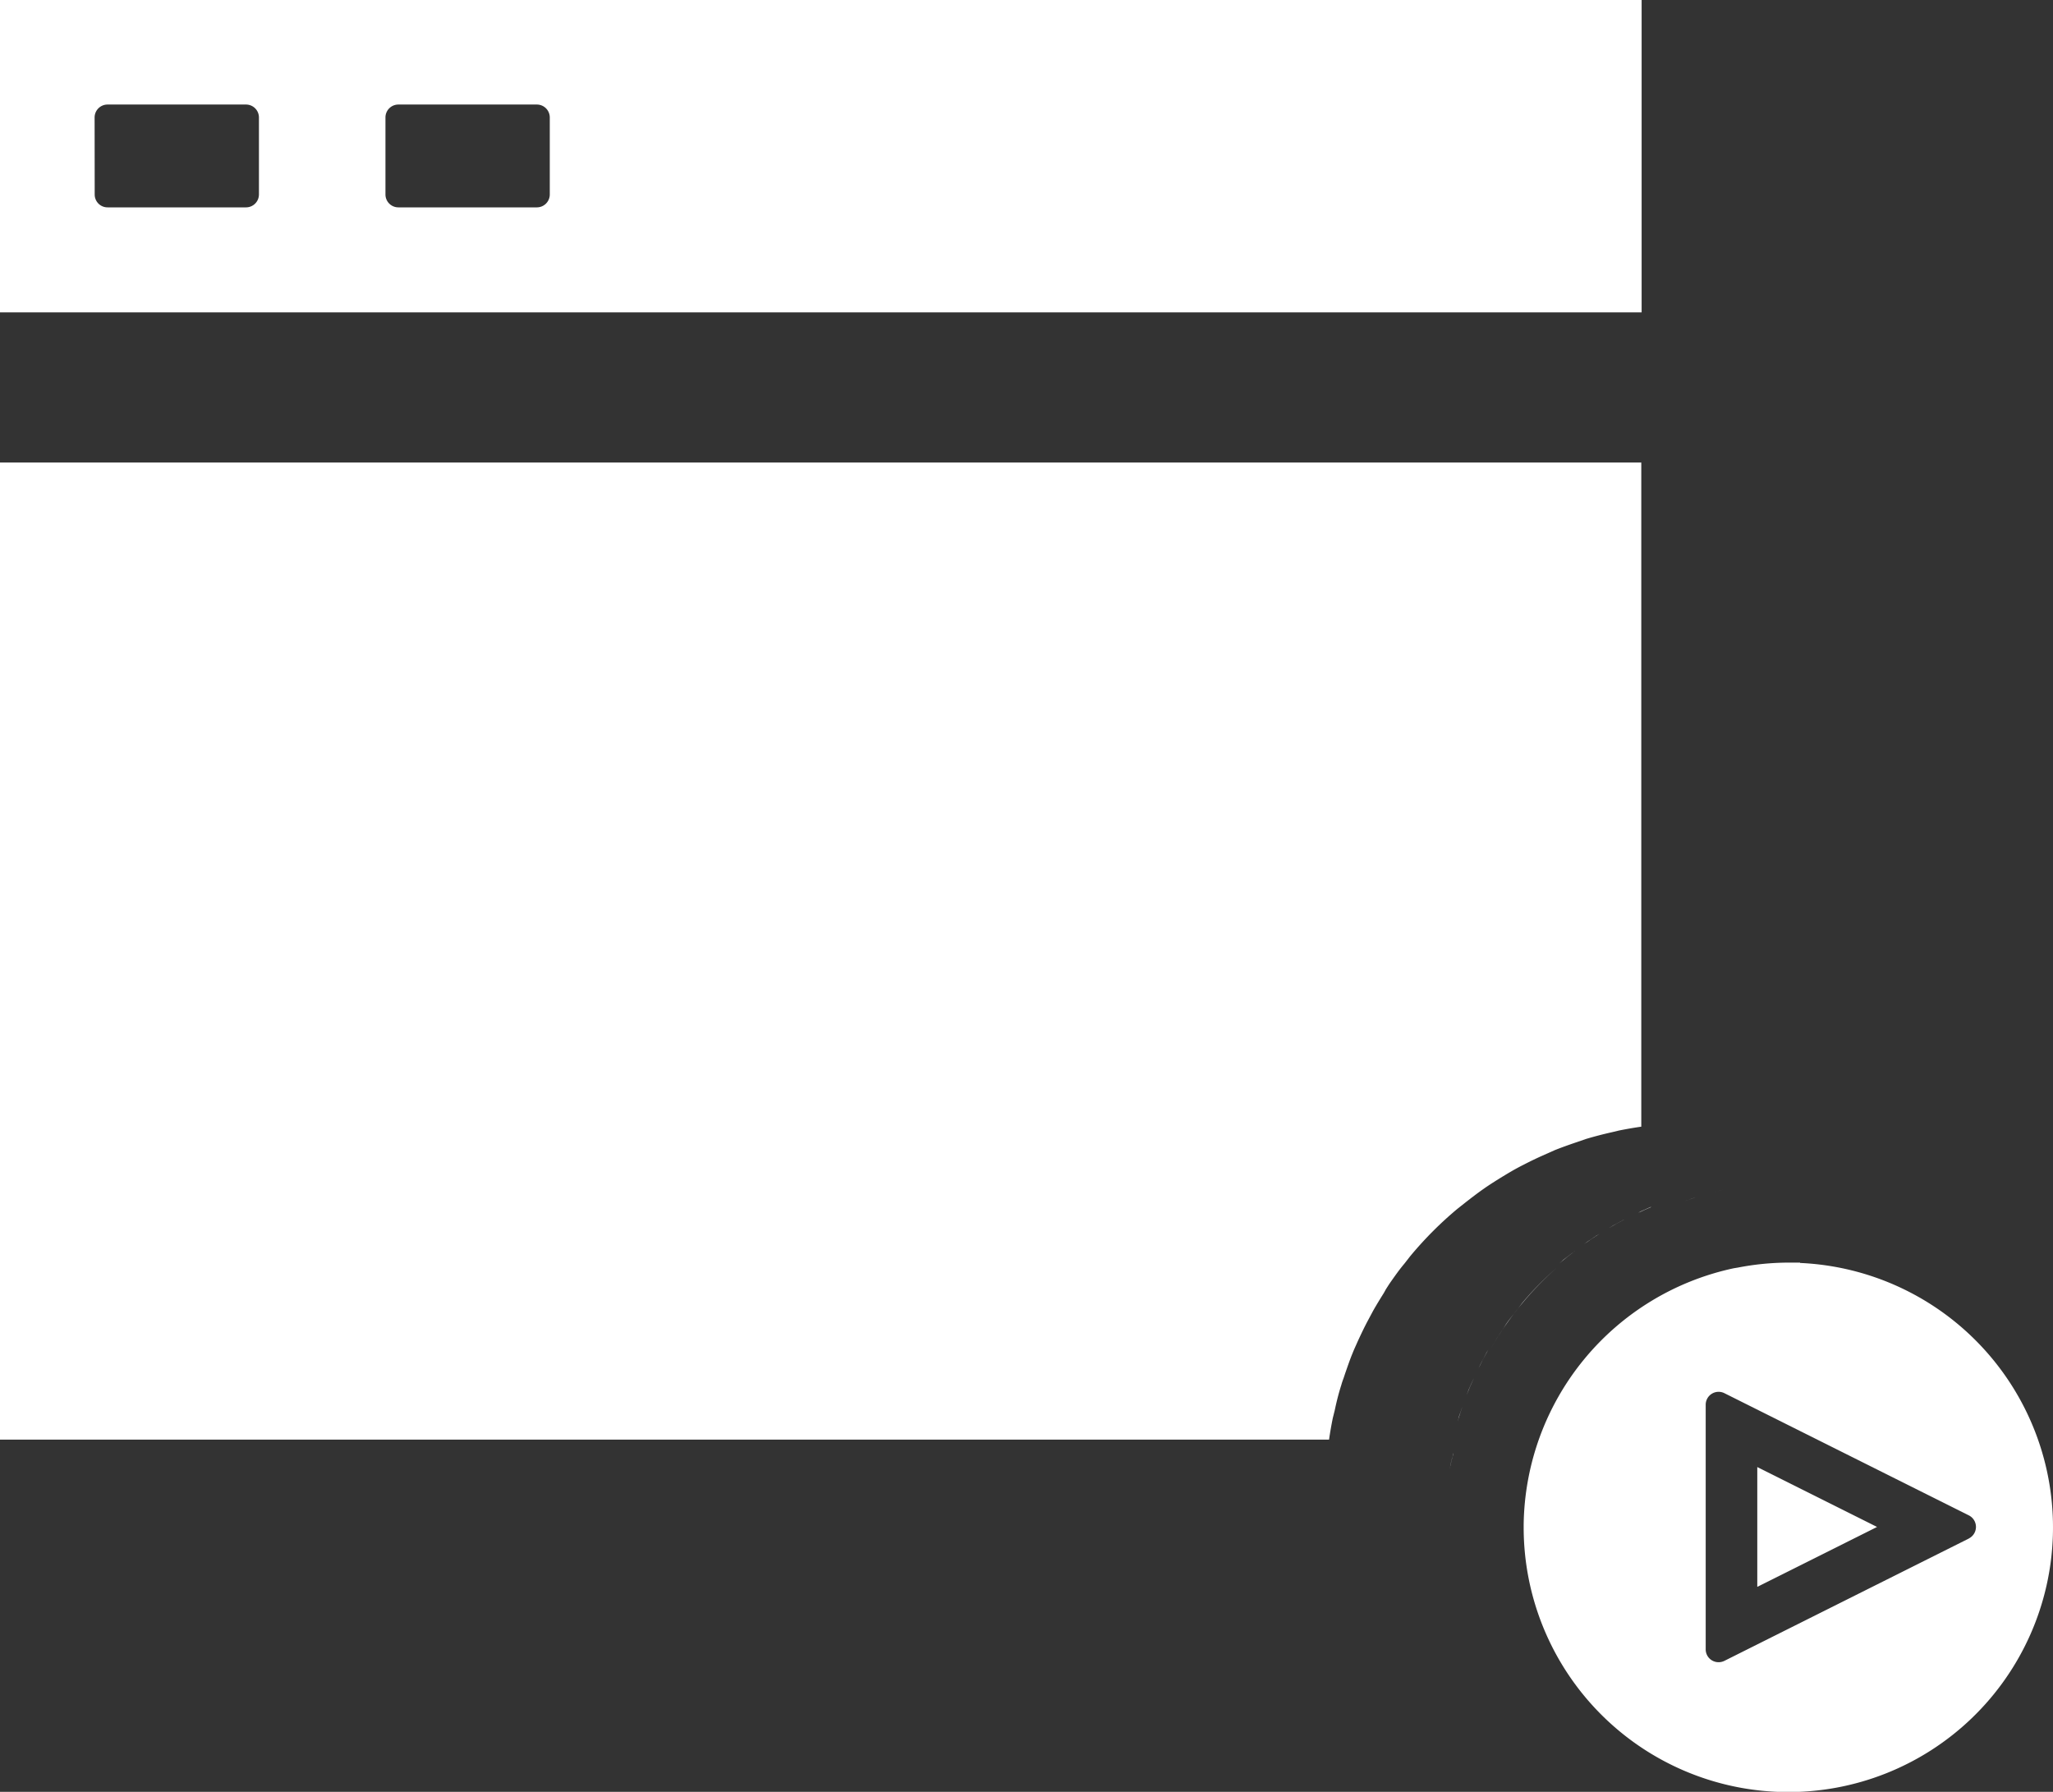 <svg xmlns="http://www.w3.org/2000/svg" id="Group_1012" width="24" height="20.945" viewBox="0 0 24 20.945">
    <rect x="0" y="0" width="24" height="20.945" fill="#333333" stroke="none"/>
    <defs>
        <style>
            .cls-1{fill:#fff}
        </style>
    </defs>
    <path id="Path_684" d="M67.715 61.26c.059-.052.122-.1.185-.148l-.052.039-.09.069c-.015.013-.028.028-.043.04z" class="cls-1" transform="translate(-49.482 -46.494)"/>
    <path id="Path_685" d="M69.535 60.07c.059-.035.119-.068.18-.1l-.013.006-.114.062z" class="cls-1" transform="translate(-50.728 -45.714)"/>
    <path id="Path_686" d="M70.625 59.576c.051-.023.1-.047.152-.068h-.007l-.115.051z" class="cls-1" transform="translate(-51.474 -45.399)"/>
    <path id="Path_687" d="M72.951 58.874l-.048.012-.057.015c.035-.009.069-.019.105-.027z" class="cls-1" transform="translate(-52.807 -44.967)"/>
    <path id="Path_688" d="M71.641 59.189c.054-.019.108-.04.164-.057l-.115.039z" class="cls-1" transform="translate(-51.965 -45.142)"/>
    <path id="Path_689" d="M68.658 60.583l-.043.032c.059-.043.12-.083.182-.122l-.034.02z" class="cls-1" transform="translate(-50.098 -46.071)"/>
    <path id="Path_690" d="M26.2 40.628c.016-.025.035-.056.056-.086.051-.072.1-.143.161-.215l.067-.086a4.277 4.277 0 0 1 .555-.557l.1-.079c.067-.052.137-.106.209-.156.031-.022.064-.044.122-.081s.138-.086.207-.126c.047-.027.092-.051.138-.074q.108-.056.22-.106l.139-.062c.083-.033.162-.061.241-.088l.128-.044c.108-.032.206-.057.3-.078l.083-.02c.09-.018.176-.033.261-.045v-7.763H10v11.421h15.537c.012-.085.027-.17.044-.253l.022-.088c.021-.1.046-.2.078-.3.006-.023.015-.049.025-.075l.019-.057c.028-.08.055-.161.088-.24.019-.048.041-.094.061-.14.035-.075.069-.148.108-.222l.069-.129c.043-.076.085-.144.127-.211z" class="cls-1" transform="translate(-10 -25.555)"/>
    <path id="Path_691" d="M10 18.488h19.191v-3.651H10zm4.506-2.278a.151.151 0 0 1 .151-.151h1.619a.151.151 0 0 1 .151.151v.9a.151.151 0 0 1-.151.151h-1.619a.151.151 0 0 1-.151-.151zm-3.4 0a.151.151 0 0 1 .151-.151h1.619a.151.151 0 0 1 .151.151v.9a.151.151 0 0 1-.151.151h-1.618a.15.15 0 0 1-.151-.151z" class="cls-1" transform="translate(-10 -14.837)"/>
    <path id="Path_692" d="M74.521 69.963l1.4-.7-1.4-.7z" class="cls-1" transform="translate(-53.978 -51.414)"/>
    <path id="Path_693" d="M68.684 60.614h-.144a3.142 3.142 0 0 0-.582.058l-.049.008a3.105 3.105 0 0 0-2.456 3v.038a3.094 3.094 0 1 0 3.231-3.1zm1.974 3.225l-2.858 1.43a.152.152 0 0 1-.068.016.15.15 0 0 1-.151-.151v-2.859a.151.151 0 0 1 .218-.135l2.859 1.429a.151.151 0 0 1 0 .269z" class="cls-1" transform="translate(-47.641 -45.855)"/>
    <path id="Path_694" d="M65.874 61.671a3.659 3.659 0 0 0-.4.409l-.062.081c-.049.064-.1.123-.139.186l-.041.063-.03.046c-.031.046-.059.095-.088.144a3.764 3.764 0 0 1 .76-.929z" class="cls-1" transform="translate(-47.68 -46.848)"/>
    <path id="Path_695" d="M64.759 64.919c-.014.025-.024.049-.036.074.035-.072.072-.145.112-.215l-.018.03-.058.111z" class="cls-1" transform="translate(-47.438 -48.999)"/>
    <path id="Path_696" d="M63.67 68.153c0 .014-.005.031-.008.045.012-.064.029-.126.044-.188 0 .02-.011.04-.016.06z" class="cls-1" transform="translate(-46.715 -51.026)"/>
    <path id="Path_697" d="M63.978 66.956a.613.613 0 0 0-.02.06c0 .015-.008.03-.012.045.018-.061.038-.12.058-.18l-.01.028z" class="cls-1" transform="translate(-46.908 -50.439)"/>
    <path id="Path_698" d="M64.307 65.946l-.022.059c.027-.069.055-.136.086-.2l-.012.025c-.017.036-.036.076-.052.116z" class="cls-1" transform="translate(-47.139 -49.699)"/>
</svg>
